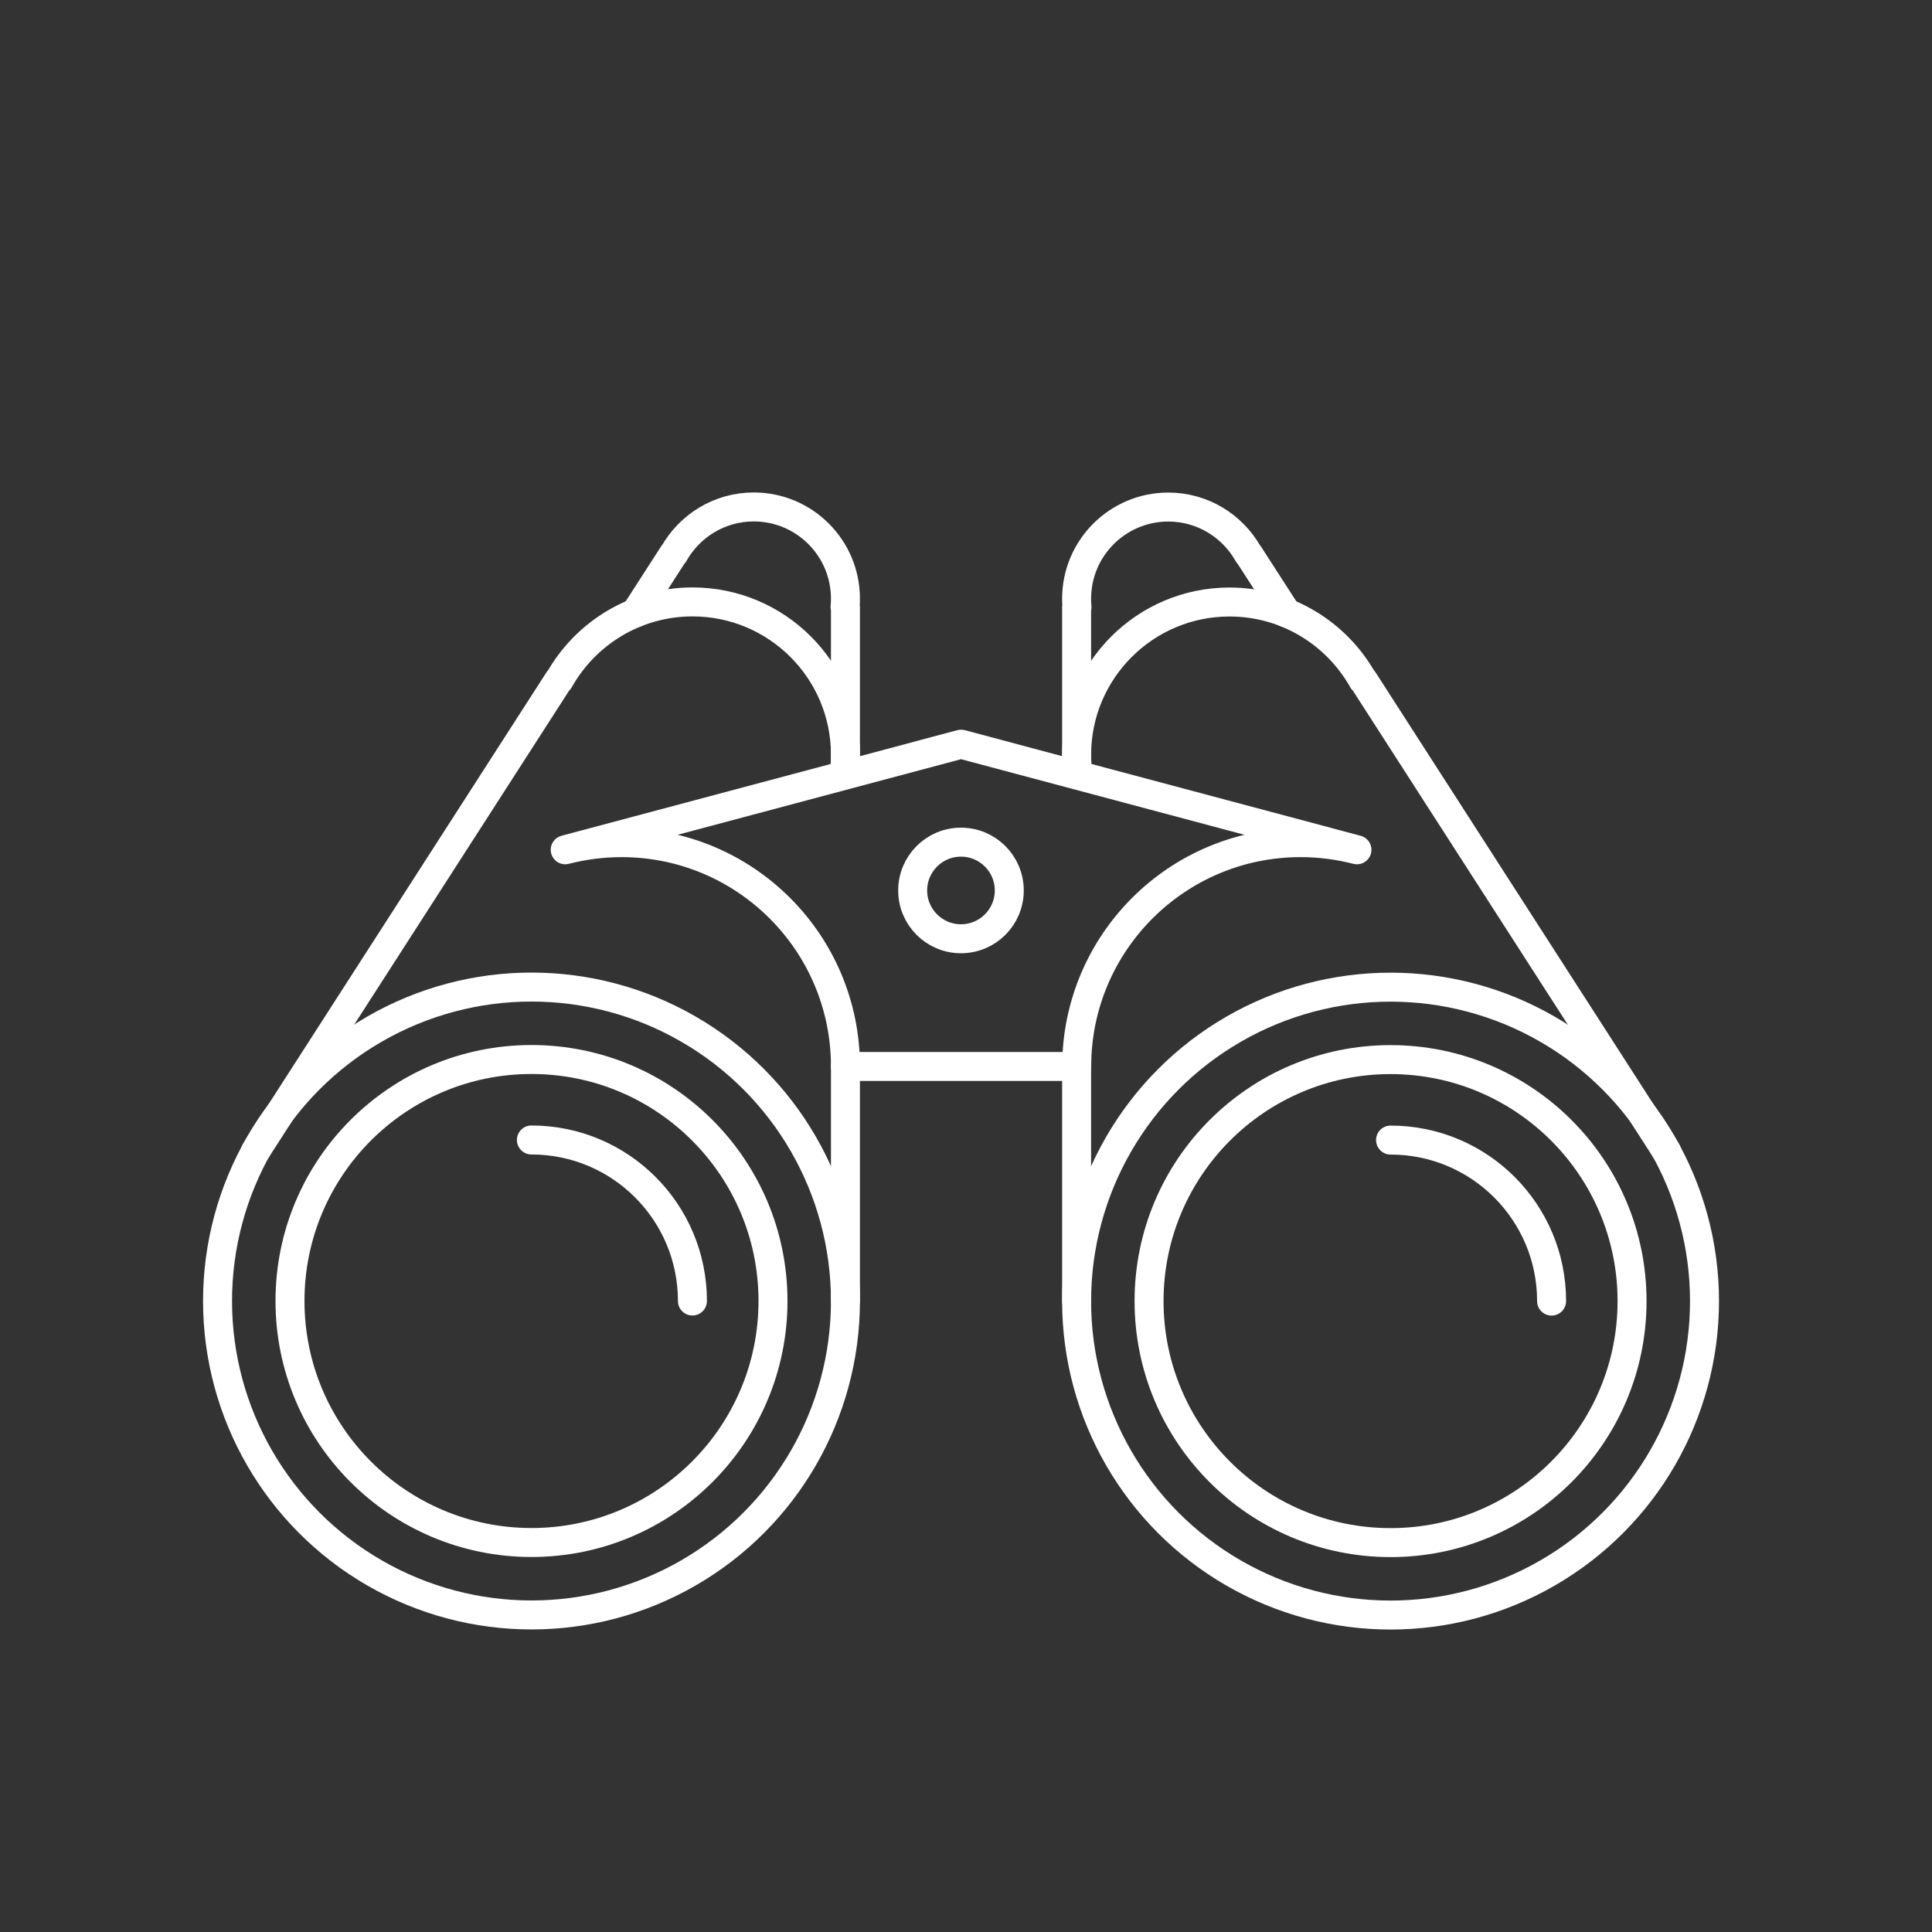 <?xml version="1.0" encoding="UTF-8"?>
<svg id="Icons" xmlns="http://www.w3.org/2000/svg" viewBox="0 0 200 200">
  <rect x="0" y="0" width="200" height="200" fill="#333333" stroke="none"/>
  <defs>
    <style>
      .cls-1 {
        fill: none;
        stroke: #fff;
        stroke-linecap: round;
        stroke-linejoin: round;
        stroke-width: 3px;
      }
    </style>
  </defs>
  <g>
    <circle class="cls-1" cx="55.02" cy="134.68" r="25"/>
    <path class="cls-1" d="M71.68,134.68c0-9.21-7.46-16.67-16.67-16.67"/>
  </g>
  <circle class="cls-1" cx="55.02" cy="134.68" r="32.5"/>
  <path class="cls-1" d="M87.52,79.62l-.07-.02c.04-.48.07-.97.07-1.46,0-8.74-7.09-15.83-15.83-15.83-5.93,0-11.1,3.27-13.81,8.1h-.05s-31.39,48.78-31.39,48.78"/>
  <path class="cls-1" d="M87.52,80.18v-17.32h-.04c.03-.3.04-.59.04-.89,0-5.24-4.25-9.49-9.49-9.49-3.56,0-6.65,1.96-8.28,4.86h-.03s-3.94,6.11-3.94,6.11"/>
  <g>
    <circle class="cls-1" cx="143.95" cy="134.69" r="25"/>
    <path class="cls-1" d="M160.62,134.69c0-9.21-7.46-16.67-16.67-16.67"/>
  </g>
  <circle class="cls-1" cx="143.95" cy="134.69" r="32.5"/>
  <path class="cls-1" d="M111.45,79.63l.07-.02c-.04-.48-.07-.97-.07-1.46,0-8.74,7.09-15.83,15.83-15.83,5.93,0,11.1,3.27,13.81,8.1h.05s31.39,48.78,31.39,48.78"/>
  <path class="cls-1" d="M111.45,80.18v-17.31s.04-.01.04-.01c-.03-.29-.04-.58-.04-.88,0-5.24,4.25-9.49,9.49-9.49,3.56,0,6.65,1.96,8.28,4.86h.03s3.94,6.11,3.94,6.11"/>
  <path class="cls-1" d="M99.48,77.04h0s-40.97,10.93-40.97,10.93h0c1.87-.48,3.82-.74,5.84-.74,12.79,0,23.17,10.37,23.17,23.17h11.97s11.97,0,11.97,0c0-12.79,10.37-23.17,23.17-23.17,2.02,0,3.97.26,5.84.74h0s-40.97-10.93-40.97-10.93Z"/>
  <circle class="cls-1" cx="99.48" cy="92.18" r="5"/>
  <line class="cls-1" x1="87.52" y1="134.68" x2="87.52" y2="110.39"/>
  <line class="cls-1" x1="111.45" y1="134.68" x2="111.45" y2="110.39"/>
</svg>